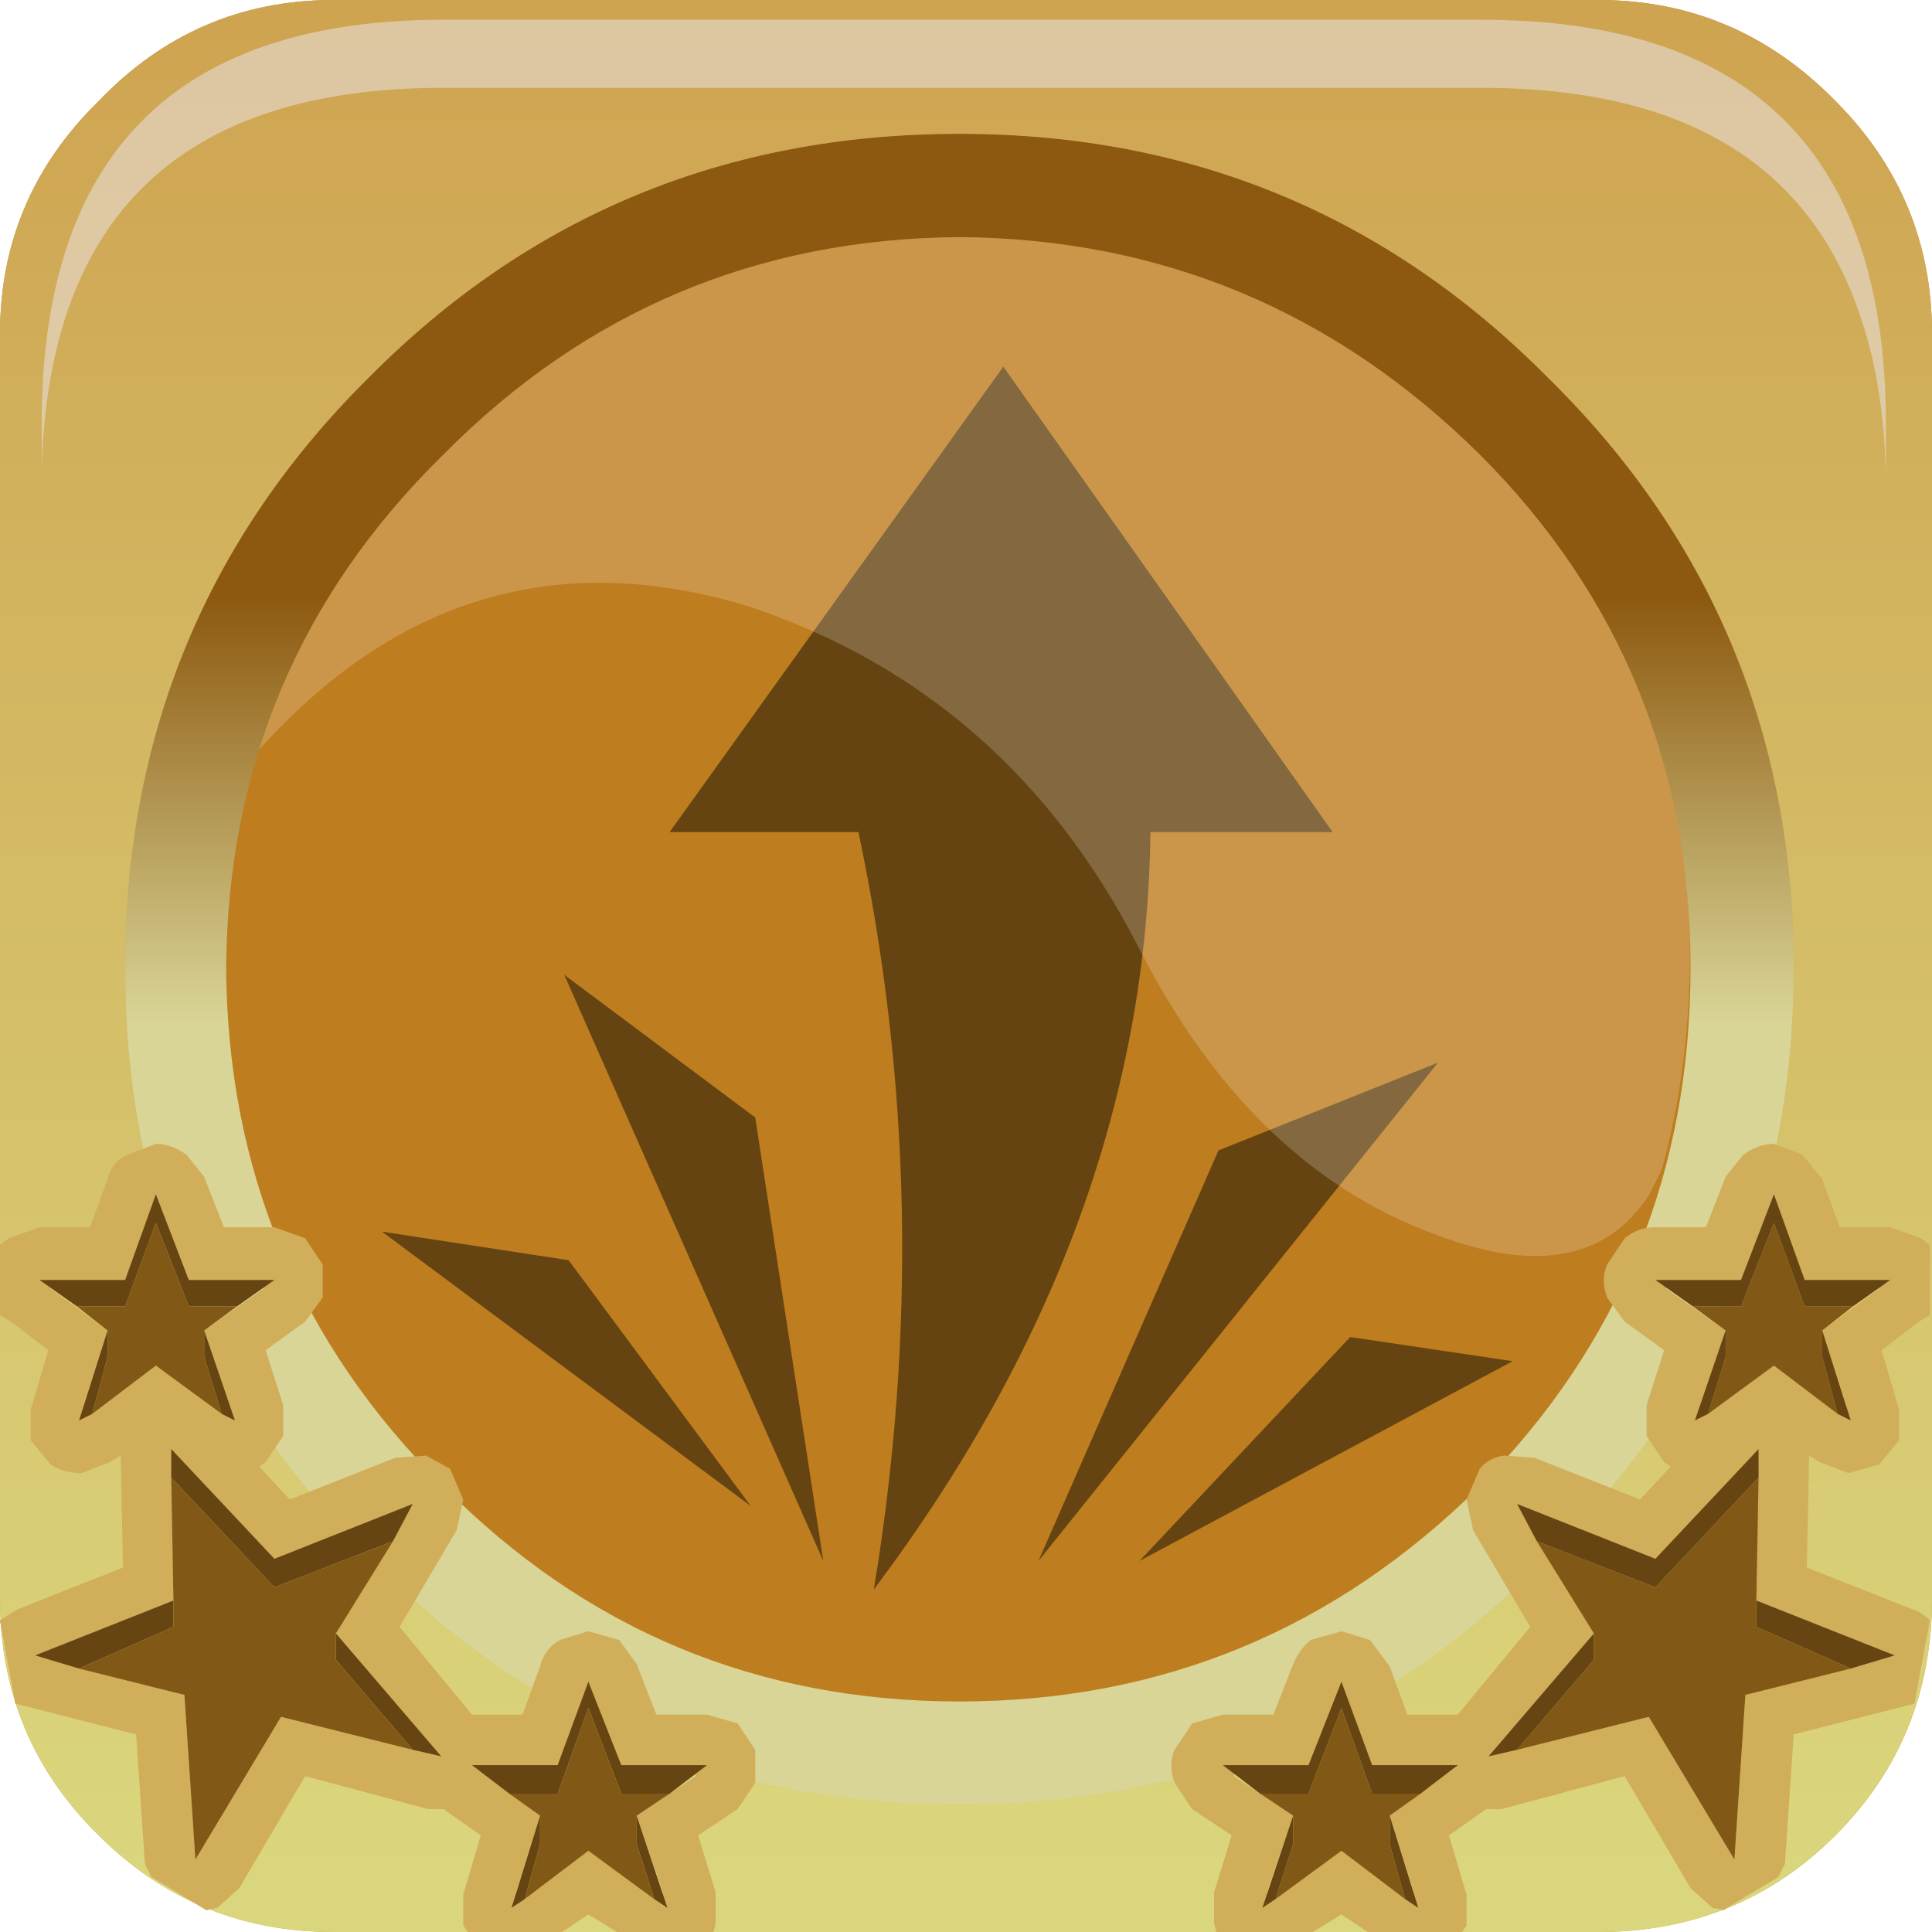 <?xml version="1.0" encoding="UTF-8" standalone="no"?>
<svg xmlns:xlink="http://www.w3.org/1999/xlink" height="66.0px" width="66.0px" xmlns="http://www.w3.org/2000/svg">
  <g transform="matrix(1.5, 0.0, 0.0, 1.5, 0.0, -0.075)">
    <use height="37.1" transform="matrix(1.0, 0.0, 0.0, 1.0, 3.4, 3.55)" width="37.2" xlink:href="#shape0"/>
    <use height="20.15" transform="matrix(1.159, 0.0, 0.0, 1.159, 5.8, 5.3)" width="28.2" xlink:href="#sprite0"/>
    <use height="44.0" transform="matrix(1.0, 0.0, 0.0, 1.0, 0.0, 0.05)" width="44.0" xlink:href="#shape2"/>
    <use height="0.0" transform="matrix(1.212, 0.0, 0.0, 1.212, 1.1, 1.0)" width="0.0" xlink:href="#sprite1"/>
    <use height="40.5" transform="matrix(1.0, 0.0, 0.0, 1.0, 0.0, 3.55)" width="43.95" xlink:href="#shape3"/>
    <use height="20.15" transform="matrix(1.159, 0.0, 0.0, 1.159, 5.8, 5.3)" width="28.2" xlink:href="#sprite0"/>
    <use height="44.0" transform="matrix(1.0, 0.0, 0.0, 1.0, 0.0, 0.05)" width="44.0" xlink:href="#shape4"/>
    <use height="0.0" transform="matrix(1.212, 0.0, 0.0, 1.212, 1.1, 1.0)" width="0.0" xlink:href="#sprite1"/>
    <use height="17.95" transform="matrix(1.0, 0.0, 0.0, 1.0, 0.0, 26.1)" width="43.95" xlink:href="#shape5"/>
    <use height="10.35" transform="matrix(1.0, 0.0, 0.0, 1.0, 0.95, 0.5)" width="42.0" xlink:href="#sprite2"/>
  </g>
  <defs>
    <g id="shape0" transform="matrix(1.0, 0.0, 0.0, 1.0, -3.4, -3.55)">
      <path d="M3.4 22.1 Q3.4 14.4 8.85 9.0 14.3 3.55 22.05 3.55 29.75 3.55 35.2 9.0 40.6 14.45 40.6 22.1 40.6 29.8 35.2 35.25 29.75 40.65 22.05 40.65 14.3 40.65 8.85 35.25 3.4 29.8 3.4 22.1" fill="url(#gradient0)" fill-rule="evenodd" stroke="none"/>
      <path d="M21.9 11.5 L21.9 11.75 Q28.8 11.75 35.8 17.85 26.65 20.0 25.9 22.15 L31.85 22.15 Q27.05 24.95 25.95 27.45 L29.7 27.45 Q25.7 28.8 24.25 32.0 L26.75 32.0 Q23.25 33.2 21.9 35.85 L21.7 36.05 21.7 35.6 Q20.35 33.0 16.85 31.8 L19.35 31.8 Q17.9 28.65 13.9 27.3 L17.65 27.3 Q16.55 24.75 11.7 22.0 L17.7 22.0 Q16.95 19.8 7.8 17.65 14.85 11.45 21.9 11.5" fill="#664411" fill-rule="evenodd" stroke="none"/>
    </g>
    <linearGradient gradientTransform="matrix(0.0, -0.017, -0.017, 0.0, 21.0, 27.0)" gradientUnits="userSpaceOnUse" id="gradient0" spreadMethod="pad" x1="-819.2" x2="819.2">
      <stop offset="0.012" stop-color="#dad67d"/>
      <stop offset="1.0" stop-color="#cfa451"/>
    </linearGradient>
    <g id="sprite0" transform="matrix(1.0, 0.0, 0.0, 1.0, 0.0, 0.0)">
      <use height="20.15" transform="matrix(1.0, 0.0, 0.0, 1.0, 0.0, 0.0)" width="28.2" xlink:href="#shape1"/>
    </g>
    <g id="shape1" transform="matrix(1.0, 0.0, 0.0, 1.0, 0.0, 0.0)">
      <path d="M27.4 18.95 Q26.2 20.8 23.4 19.8 19.6 18.5 17.35 14.05 14.8 9.1 9.75 7.4 4.1 5.65 0.0 10.3 1.0 6.85 3.7 4.15 7.2 0.65 11.9 0.05 L14.8 0.05 18.4 0.65 Q21.55 1.65 24.05 4.15 28.2 8.3 28.2 14.25 28.2 16.45 27.65 18.45 L27.4 18.95" fill="#ffffff" fill-opacity="0.196" fill-rule="evenodd" stroke="none"/>
    </g>
    <g id="shape2" transform="matrix(1.0, 0.0, 0.0, 1.0, 0.0, -0.05)">
      <path d="M41.8 2.35 Q44.0 4.55 44.0 7.65 L44.0 36.45 Q44.0 39.65 41.8 41.85 39.6 44.05 36.4 44.05 L7.6 44.05 Q4.45 44.05 2.25 41.85 0.0 39.65 0.0 36.45 L0.0 7.65 Q0.0 4.55 2.25 2.35 4.45 0.05 7.6 0.05 L36.4 0.05 Q39.55 0.05 41.8 2.35 M40.85 22.1 Q40.85 14.15 35.25 8.65 29.75 3.1 21.85 3.1 13.9 3.1 8.4 8.65 2.85 14.15 2.85 22.1 2.85 30.0 8.4 35.5 13.9 41.15 21.85 41.15 29.75 41.15 35.25 35.5 40.85 30.0 40.85 22.1" fill="url(#gradient1)" fill-rule="evenodd" stroke="none"/>
      <path d="M40.85 22.1 Q40.85 30.0 35.25 35.5 29.75 41.15 21.85 41.15 13.9 41.15 8.4 35.5 2.85 30.0 2.85 22.1 2.85 14.15 8.4 8.65 13.9 3.1 21.85 3.1 29.75 3.1 35.25 8.65 40.85 14.15 40.85 22.1 M33.7 10.4 Q28.75 5.5 21.85 5.45 14.95 5.5 10.1 10.4 5.2 15.2 5.15 22.1 5.2 29.05 10.1 33.9 14.95 38.8 21.85 38.8 28.75 38.8 33.7 33.9 38.5 29.05 38.5 22.1 38.5 15.2 33.7 10.4" fill="url(#gradient2)" fill-rule="evenodd" stroke="none"/>
    </g>
    <linearGradient gradientTransform="matrix(0.0, -0.026, -0.055, 0.0, 21.85, 21.9)" gradientUnits="userSpaceOnUse" id="gradient1" spreadMethod="pad" x1="-819.2" x2="819.2">
      <stop offset="0.012" stop-color="#c79829"/>
      <stop offset="1.0" stop-color="#be7d1e"/>
    </linearGradient>
    <linearGradient gradientTransform="matrix(1.0E-4, 0.022, -0.023, 1.0E-4, 21.9, 22.35)" gradientUnits="userSpaceOnUse" id="gradient2" spreadMethod="pad" x1="-819.2" x2="819.2">
      <stop offset="0.012" stop-color="#8d5910"/>
      <stop offset="1.0" stop-color="#d9d597"/>
    </linearGradient>
    <g id="shape3" transform="matrix(1.0, 0.0, 0.0, 1.0, 0.0, -3.55)">
      <path d="M38.85 28.0 L39.3 26.85 39.7 26.35 Q40.05 26.1 40.4 26.1 L41.05 26.35 41.5 26.9 41.9 28.0 43.05 28.0 43.75 28.25 43.95 28.4 43.95 30.0 43.7 30.15 42.85 30.8 43.25 32.15 43.25 32.85 42.8 33.4 42.1 33.6 41.45 33.35 41.2 33.2 41.15 35.75 43.55 36.7 Q43.75 36.75 43.95 36.95 L43.6 38.85 43.4 38.9 40.85 39.55 40.65 42.5 40.5 42.8 39.25 43.55 39.0 43.5 38.5 43.05 37.0 40.5 34.2 41.25 33.85 41.25 33.0 41.85 33.4 43.2 33.4 43.9 33.3 44.05 31.15 44.05 30.55 43.65 29.9 44.05 27.7 44.05 27.65 43.85 27.65 43.15 28.05 41.85 27.15 41.25 26.75 40.65 Q26.6 40.25 26.75 39.9 L27.15 39.3 27.85 39.1 29.0 39.1 29.45 37.95 Q29.6 37.6 29.85 37.4 L30.55 37.2 31.2 37.4 31.65 38.0 32.05 39.1 33.2 39.1 34.85 37.1 33.55 34.9 33.4 34.2 33.7 33.5 Q33.9 33.25 34.25 33.2 L34.95 33.25 37.35 34.2 38.05 33.45 37.9 33.35 37.5 32.75 37.5 32.05 37.9 30.8 37.0 30.15 36.6 29.6 Q36.45 29.2 36.6 28.85 L37.0 28.25 Q37.3 28.0 37.7 28.0 L38.85 28.0 M30.65 38.75 L30.4 38.75 29.8 40.25 28.2 40.25 28.1 40.5 29.45 41.4 28.85 43.15 29.05 43.25 30.55 42.2 31.95 43.25 32.2 43.15 31.65 41.4 32.8 40.55 32.75 40.25 31.25 40.25 30.65 38.75 M37.7 35.55 L34.55 34.3 36.3 37.25 33.9 40.05 37.55 39.15 39.5 42.4 39.75 38.65 43.15 37.75 40.0 36.5 40.05 33.05 37.7 35.55 M39.65 29.2 L38.05 29.2 37.95 29.4 39.3 30.35 38.75 32.05 38.9 32.2 40.4 31.15 41.8 32.2 42.05 32.05 41.5 30.35 42.8 29.4 42.65 29.2 41.1 29.2 40.5 27.65 40.25 27.65 39.65 29.2" fill="url(#gradient3)" fill-rule="evenodd" stroke="none"/>
      <path d="M42.2 29.8 L41.5 30.35 41.5 30.95 41.85 32.25 40.4 31.15 38.9 32.25 39.3 30.95 39.3 30.35 38.55 29.8 39.65 29.8 40.4 27.9 41.1 29.8 42.2 29.8 M40.0 36.5 L40.0 37.1 42.15 38.05 39.75 38.65 39.5 42.4 37.55 39.15 34.55 39.9 36.3 37.85 36.3 37.25 35.0 35.15 37.7 36.2 40.05 33.7 40.0 36.5 M32.35 40.9 L31.65 41.4 31.65 42.05 32.0 43.3 30.55 42.2 29.05 43.3 29.45 42.05 29.45 41.4 28.7 40.9 29.8 40.9 30.55 38.95 31.25 40.9 32.35 40.9" fill="#815815" fill-rule="evenodd" stroke="none"/>
      <path d="M38.55 29.8 L37.7 29.2 39.65 29.2 40.4 27.25 41.1 29.2 43.05 29.2 42.2 29.8 41.1 29.8 40.4 27.9 39.65 29.8 38.55 29.8 M41.5 30.35 L42.15 32.4 41.85 32.25 41.5 30.95 41.5 30.35 M38.9 32.25 L38.6 32.4 39.3 30.35 39.3 30.95 38.9 32.25 M40.0 36.5 L43.15 37.75 42.15 38.05 40.0 37.1 40.0 36.5 M34.55 39.9 L33.9 40.05 36.3 37.25 36.3 37.85 34.55 39.9 M35.0 35.15 L34.55 34.3 37.7 35.55 40.05 33.05 40.05 33.7 37.7 36.2 35.0 35.15 M28.7 40.9 L27.85 40.25 29.8 40.25 30.55 38.35 31.25 40.25 33.2 40.25 32.35 40.9 31.25 40.9 30.55 38.95 29.8 40.9 28.7 40.9 M31.65 41.4 L32.3 43.5 32.0 43.3 31.65 42.05 31.65 41.4 M29.05 43.3 L28.75 43.5 29.45 41.4 29.45 42.05 29.05 43.3" fill="#674512" fill-rule="evenodd" stroke="none"/>
      <path d="M5.1 28.0 L6.25 28.0 6.95 28.25 7.35 28.85 7.35 29.6 6.95 30.15 6.05 30.8 6.45 32.05 6.45 32.75 6.05 33.35 5.9 33.45 6.6 34.2 9.0 33.25 9.7 33.2 10.25 33.5 10.55 34.2 10.4 34.9 9.1 37.1 10.75 39.1 11.9 39.1 12.3 38.0 Q12.4 37.6 12.75 37.4 L13.4 37.2 14.1 37.4 14.5 37.95 14.95 39.1 16.1 39.1 16.8 39.3 17.2 39.9 17.2 40.65 16.8 41.25 15.9 41.85 16.3 43.15 16.3 43.85 16.25 44.05 14.05 44.05 13.4 43.65 12.8 44.05 10.65 44.05 10.55 43.9 10.55 43.2 10.95 41.85 10.1 41.25 9.75 41.25 6.95 40.5 5.45 43.05 4.95 43.5 4.7 43.55 3.45 42.8 3.3 42.5 3.1 39.55 0.55 38.9 0.35 38.85 0.0 36.95 0.4 36.7 2.8 35.75 2.75 33.2 2.5 33.35 1.85 33.6 Q1.45 33.6 1.15 33.4 L0.7 32.85 0.7 32.15 1.1 30.8 0.25 30.15 0.0 30.0 0.0 28.4 0.2 28.25 0.9 28.0 2.05 28.0 2.45 26.9 Q2.55 26.5 2.9 26.35 L3.55 26.1 Q3.9 26.1 4.25 26.35 L4.65 26.85 5.1 28.0 M4.3 29.2 L3.7 27.65 3.45 27.65 2.85 29.2 1.3 29.2 1.15 29.4 2.45 30.35 1.9 32.05 2.15 32.2 3.55 31.15 5.05 32.2 5.2 32.05 4.65 30.35 6.0 29.4 5.9 29.2 4.3 29.2 M6.25 35.55 L3.9 33.05 3.95 36.5 0.8 37.75 4.2 38.65 4.45 42.4 6.4 39.15 10.05 40.05 7.65 37.25 9.4 34.3 6.25 35.55 M13.3 38.75 L12.7 40.25 11.2 40.25 11.15 40.55 12.3 41.4 11.75 43.15 12.0 43.25 13.4 42.2 14.9 43.25 15.1 43.15 14.5 41.4 15.85 40.5 15.75 40.25 14.15 40.25 13.55 38.75 13.3 38.75" fill="url(#gradient4)" fill-rule="evenodd" stroke="none"/>
      <path d="M1.75 29.8 L0.9 29.2 2.85 29.2 3.55 27.25 4.3 29.2 6.25 29.2 5.4 29.8 4.3 29.8 3.55 27.9 2.85 29.8 1.75 29.8 M4.65 30.35 L5.35 32.4 5.05 32.25 4.65 30.95 4.65 30.35 M2.1 32.25 L1.8 32.4 2.45 30.35 2.45 30.95 2.1 32.25 M3.9 33.7 L3.9 33.05 6.25 35.55 9.4 34.3 8.95 35.15 6.25 36.2 3.9 33.7 M7.65 37.25 L10.05 40.05 9.4 39.9 7.65 37.85 7.65 37.25 M1.8 38.05 L0.8 37.75 3.95 36.5 3.95 37.1 1.8 38.05 M11.6 40.9 L10.75 40.25 12.7 40.25 13.4 38.35 14.15 40.25 16.1 40.25 15.25 40.9 14.15 40.9 13.4 38.95 12.7 40.9 11.6 40.9 M14.5 41.4 L15.2 43.5 14.9 43.3 14.5 42.05 14.5 41.4 M11.95 43.3 L11.65 43.5 12.3 41.4 12.3 42.05 11.95 43.3" fill="#674512" fill-rule="evenodd" stroke="none"/>
      <path d="M1.75 29.8 L2.85 29.8 3.55 27.9 4.3 29.8 5.4 29.8 4.65 30.35 4.65 30.95 5.05 32.25 3.55 31.15 2.1 32.25 2.45 30.95 2.45 30.35 1.75 29.8 M8.95 35.15 L7.65 37.25 7.65 37.85 9.4 39.9 6.4 39.15 4.45 42.4 4.2 38.65 1.8 38.05 3.95 37.1 3.95 36.5 3.9 33.7 6.25 36.2 8.95 35.15 M11.6 40.9 L12.7 40.9 13.4 38.95 14.15 40.9 15.25 40.9 14.5 41.4 14.5 42.05 14.9 43.3 13.4 42.2 11.95 43.3 12.3 42.05 12.3 41.4 11.6 40.9" fill="#815815" fill-rule="evenodd" stroke="none"/>
      <path d="M3.4 22.1 Q3.4 14.4 8.85 9.0 14.3 3.55 22.05 3.55 29.75 3.55 35.2 9.0 40.6 14.45 40.6 22.1 40.6 29.8 35.2 35.25 29.75 40.65 22.05 40.65 14.3 40.65 8.85 35.25 3.4 29.8 3.4 22.1" fill="url(#gradient5)" fill-rule="evenodd" stroke="none"/>
      <path d="M22.85 8.4 L30.35 19.0 26.2 19.0 Q26.1 28.0 19.9 36.25 21.35 27.5 19.55 19.0 L15.25 19.0 22.85 8.4 M12.95 28.75 L17.1 34.35 8.7 28.1 12.95 28.75 M18.75 35.6 L12.85 22.25 17.2 25.5 18.75 35.6 M30.75 30.5 L34.45 31.05 25.95 35.6 30.75 30.5 M23.65 35.6 L27.75 26.25 32.75 24.25 23.65 35.6" fill="#664412" fill-rule="evenodd" stroke="none"/>
    </g>
    <linearGradient gradientTransform="matrix(0.0, -0.026, -0.055, 0.0, 21.85, 21.9)" gradientUnits="userSpaceOnUse" id="gradient3" spreadMethod="pad" x1="-819.2" x2="819.2">
      <stop offset="0.012" stop-color="#c79829"/>
      <stop offset="1.0" stop-color="#be7d1e"/>
    </linearGradient>
    <linearGradient gradientTransform="matrix(0.0, -0.026, 0.055, 0.0, 22.05, 21.9)" gradientUnits="userSpaceOnUse" id="gradient4" spreadMethod="pad" x1="-819.2" x2="819.2">
      <stop offset="0.012" stop-color="#c79829"/>
      <stop offset="1.0" stop-color="#be7d1e"/>
    </linearGradient>
    <linearGradient gradientTransform="matrix(0.006, 0.0, 0.0, 0.004, -24.55, 41.8)" gradientUnits="userSpaceOnUse" id="gradient5" spreadMethod="pad" x1="-819.2" x2="819.2">
      <stop offset="0.012" stop-color="#c79829"/>
      <stop offset="1.0" stop-color="#be7d1e"/>
    </linearGradient>
    <g id="shape4" transform="matrix(1.0, 0.0, 0.0, 1.0, 0.0, -0.05)">
      <path d="M41.8 2.35 Q44.0 4.55 44.0 7.65 L44.0 36.45 Q44.0 39.65 41.8 41.85 39.6 44.05 36.4 44.05 L7.6 44.05 Q4.45 44.05 2.25 41.85 0.0 39.65 0.0 36.45 L0.0 7.65 Q0.0 4.55 2.25 2.35 4.45 0.05 7.6 0.05 L36.4 0.05 Q39.55 0.05 41.8 2.35 M40.85 22.1 Q40.85 14.15 35.25 8.65 29.75 3.1 21.85 3.1 13.9 3.1 8.4 8.65 2.85 14.15 2.85 22.1 2.85 30.0 8.4 35.5 13.9 41.15 21.85 41.15 29.75 41.15 35.25 35.5 40.85 30.0 40.85 22.1" fill="url(#gradient6)" fill-rule="evenodd" stroke="none"/>
      <path d="M40.85 22.1 Q40.85 30.0 35.25 35.5 29.75 41.15 21.85 41.15 13.9 41.15 8.4 35.5 2.85 30.0 2.85 22.1 2.85 14.15 8.4 8.65 13.9 3.1 21.85 3.1 29.75 3.1 35.25 8.65 40.85 14.15 40.85 22.1 M33.7 10.4 Q28.75 5.5 21.85 5.45 14.95 5.5 10.1 10.4 5.2 15.2 5.15 22.1 5.2 29.05 10.1 33.9 14.95 38.8 21.85 38.8 28.75 38.8 33.7 33.9 38.5 29.05 38.5 22.1 38.5 15.2 33.7 10.4" fill="url(#gradient7)" fill-rule="evenodd" stroke="none"/>
    </g>
    <linearGradient gradientTransform="matrix(0.0, -0.026, -0.055, 0.0, 21.85, 21.9)" gradientUnits="userSpaceOnUse" id="gradient6" spreadMethod="pad" x1="-819.2" x2="819.2">
      <stop offset="0.012" stop-color="#dad67d"/>
      <stop offset="1.0" stop-color="#cfa451"/>
    </linearGradient>
    <linearGradient gradientTransform="matrix(0.0, 0.006, -0.023, 0.0, 21.85, 18.45)" gradientUnits="userSpaceOnUse" id="gradient7" spreadMethod="pad" x1="-819.2" x2="819.2">
      <stop offset="0.012" stop-color="#8d5910"/>
      <stop offset="1.0" stop-color="#d9d597"/>
    </linearGradient>
    <g id="shape5" transform="matrix(1.0, 0.0, 0.0, 1.0, 0.0, -26.1)">
      <path d="M38.85 28.0 L39.3 26.85 39.7 26.35 Q40.05 26.1 40.4 26.1 L41.05 26.35 41.5 26.9 41.9 28.0 43.05 28.0 43.75 28.25 43.95 28.4 43.95 30.0 43.7 30.15 42.85 30.8 43.25 32.15 43.25 32.85 42.8 33.4 42.1 33.6 41.45 33.35 41.2 33.2 41.15 35.75 43.55 36.7 Q43.75 36.75 43.95 36.95 L43.6 38.85 43.4 38.9 40.85 39.55 40.65 42.5 40.5 42.8 39.25 43.55 39.0 43.5 38.5 43.05 37.0 40.5 34.2 41.25 33.85 41.25 33.0 41.85 33.4 43.2 33.4 43.9 33.3 44.05 31.15 44.05 30.55 43.65 29.9 44.05 27.7 44.05 27.65 43.85 27.65 43.15 28.05 41.85 27.15 41.25 26.75 40.65 Q26.6 40.25 26.75 39.9 L27.15 39.3 27.85 39.1 29.0 39.1 29.45 37.95 Q29.6 37.6 29.85 37.4 L30.55 37.2 31.2 37.4 31.65 38.0 32.05 39.1 33.2 39.1 34.85 37.1 33.55 34.9 33.4 34.2 33.7 33.5 Q33.9 33.25 34.25 33.2 L34.95 33.25 37.35 34.2 38.05 33.45 37.9 33.35 37.5 32.75 37.5 32.05 37.9 30.8 37.0 30.15 36.6 29.6 Q36.45 29.2 36.6 28.85 L37.0 28.25 Q37.3 28.0 37.7 28.0 L38.85 28.0 M30.65 38.75 L30.4 38.75 29.8 40.25 28.2 40.25 28.1 40.5 29.45 41.4 28.85 43.15 29.05 43.25 30.55 42.2 31.95 43.25 32.2 43.15 31.65 41.4 32.8 40.55 32.75 40.25 31.25 40.25 30.65 38.75 M37.7 35.55 L34.55 34.3 36.3 37.25 33.9 40.05 37.55 39.15 39.5 42.4 39.75 38.65 43.15 37.75 40.0 36.5 40.05 33.05 37.7 35.55 M39.65 29.2 L38.05 29.2 37.95 29.4 39.3 30.35 38.75 32.05 38.9 32.2 40.4 31.15 41.8 32.2 42.05 32.05 41.5 30.35 42.8 29.4 42.65 29.2 41.1 29.2 40.5 27.65 40.25 27.65 39.65 29.2" fill="#d1ae5a" fill-rule="evenodd" stroke="none"/>
      <path d="M42.2 29.8 L41.5 30.35 41.5 30.95 41.85 32.25 40.4 31.15 38.9 32.25 39.3 30.95 39.3 30.35 38.55 29.8 39.65 29.8 40.4 27.9 41.1 29.8 42.2 29.8 M40.0 36.5 L40.0 37.1 42.15 38.05 39.75 38.65 39.5 42.4 37.55 39.15 34.55 39.9 36.3 37.85 36.3 37.25 35.0 35.15 37.7 36.2 40.05 33.7 40.0 36.5 M28.7 40.9 L29.8 40.9 30.55 38.95 31.25 40.9 32.35 40.9 31.65 41.4 31.65 42.05 32.0 43.3 30.55 42.2 29.05 43.3 29.45 42.05 29.45 41.4 28.7 40.9" fill="#815815" fill-rule="evenodd" stroke="none"/>
      <path d="M38.55 29.8 L37.7 29.2 39.65 29.2 40.4 27.25 41.1 29.2 43.05 29.2 42.2 29.8 41.1 29.8 40.4 27.9 39.65 29.8 38.55 29.8 M41.5 30.35 L42.15 32.4 41.85 32.25 41.5 30.95 41.5 30.35 M38.9 32.25 L38.6 32.4 39.3 30.35 39.3 30.95 38.9 32.25 M40.0 36.5 L43.15 37.75 42.15 38.05 40.0 37.1 40.0 36.5 M34.55 39.9 L33.9 40.05 36.3 37.25 36.3 37.85 34.55 39.9 M35.0 35.15 L34.55 34.3 37.7 35.55 40.05 33.05 40.05 33.7 37.7 36.2 35.0 35.15 M32.35 40.9 L31.25 40.9 30.55 38.95 29.8 40.9 28.7 40.9 27.85 40.25 29.8 40.25 30.55 38.35 31.25 40.25 33.2 40.25 32.35 40.9 M29.45 41.4 L29.45 42.05 29.05 43.3 28.75 43.5 29.45 41.4 M32.0 43.3 L31.65 42.05 31.65 41.4 32.3 43.5 32.0 43.3" fill="#674512" fill-rule="evenodd" stroke="none"/>
      <path d="M10.25 33.5 L10.55 34.2 10.4 34.9 9.1 37.1 10.75 39.1 11.9 39.1 12.3 38.0 Q12.4 37.6 12.75 37.4 L13.4 37.2 14.1 37.4 14.5 37.95 14.95 39.1 16.1 39.1 16.8 39.3 17.2 39.9 17.2 40.65 16.8 41.25 15.9 41.85 16.3 43.15 16.3 43.85 16.25 44.05 14.05 44.05 13.4 43.65 12.8 44.05 10.65 44.05 10.55 43.9 10.55 43.2 10.95 41.85 10.1 41.25 9.75 41.25 6.95 40.5 5.45 43.05 4.95 43.5 4.7 43.55 3.45 42.8 3.3 42.5 3.1 39.55 0.55 38.9 0.35 38.85 0.0 36.95 0.4 36.7 2.8 35.75 2.75 33.2 2.5 33.35 1.85 33.6 Q1.45 33.6 1.15 33.4 L0.7 32.85 0.7 32.15 1.1 30.8 0.25 30.15 0.0 30.0 0.0 28.4 0.2 28.25 0.9 28.0 2.05 28.0 2.45 26.9 Q2.55 26.5 2.9 26.35 L3.55 26.1 Q3.9 26.1 4.25 26.35 L4.65 26.85 5.1 28.0 6.25 28.0 6.95 28.25 7.35 28.85 7.35 29.6 6.95 30.15 6.05 30.8 6.45 32.05 6.45 32.75 6.05 33.35 5.9 33.45 6.6 34.2 9.0 33.25 9.7 33.2 10.25 33.5 M3.7 27.65 L3.45 27.65 2.85 29.2 1.3 29.2 1.15 29.4 2.45 30.35 1.9 32.05 2.15 32.2 3.55 31.15 5.05 32.2 5.2 32.05 4.65 30.35 6.0 29.4 5.9 29.2 4.3 29.2 3.7 27.65 M4.2 38.65 L4.45 42.4 6.4 39.15 10.05 40.05 7.65 37.25 9.4 34.3 6.25 35.55 3.9 33.05 3.95 36.5 0.8 37.75 4.2 38.65 M11.15 40.55 L12.3 41.4 11.75 43.15 12.0 43.25 13.4 42.2 14.9 43.25 15.1 43.15 14.5 41.4 15.85 40.5 15.75 40.25 14.15 40.25 13.55 38.75 13.3 38.75 12.7 40.25 11.2 40.25 11.15 40.55" fill="#d1ae5a" fill-rule="evenodd" stroke="none"/>
      <path d="M1.75 29.8 L0.9 29.2 2.85 29.2 3.55 27.25 4.3 29.2 6.25 29.2 5.4 29.8 4.3 29.8 3.55 27.9 2.85 29.8 1.75 29.8 M4.65 30.35 L5.35 32.4 5.05 32.25 4.65 30.95 4.65 30.35 M2.1 32.25 L1.8 32.4 2.45 30.35 2.45 30.95 2.1 32.25 M3.95 36.5 L3.95 37.1 1.8 38.05 0.8 37.75 3.95 36.5 M9.4 39.9 L7.65 37.85 7.65 37.25 10.05 40.05 9.4 39.9 M8.95 35.15 L6.25 36.2 3.9 33.7 3.9 33.05 6.25 35.55 9.4 34.3 8.95 35.15 M11.6 40.9 L10.75 40.25 12.7 40.25 13.4 38.35 14.15 40.25 16.1 40.25 15.25 40.9 14.15 40.9 13.4 38.95 12.7 40.9 11.6 40.9 M14.5 41.4 L15.2 43.5 14.9 43.3 14.5 42.05 14.5 41.4 M11.95 43.3 L11.65 43.5 12.3 41.4 12.3 42.05 11.95 43.3" fill="#674512" fill-rule="evenodd" stroke="none"/>
      <path d="M1.75 29.8 L2.85 29.8 3.55 27.9 4.3 29.8 5.4 29.8 4.65 30.35 4.65 30.95 5.05 32.25 3.55 31.15 2.1 32.25 2.45 30.95 2.45 30.35 1.75 29.8 M3.95 36.5 L3.9 33.7 6.25 36.2 8.95 35.15 7.65 37.25 7.65 37.85 9.4 39.9 6.4 39.15 4.45 42.4 4.2 38.65 1.8 38.05 3.95 37.1 3.95 36.5 M11.6 40.9 L12.7 40.9 13.4 38.95 14.15 40.9 15.25 40.9 14.5 41.4 14.5 42.05 14.9 43.3 13.4 42.2 11.95 43.3 12.3 42.05 12.3 41.4 11.6 40.9" fill="#815815" fill-rule="evenodd" stroke="none"/>
    </g>
    <g id="sprite2" transform="matrix(1.0, 0.0, 0.0, 1.0, 0.2, 0.0)">
      <use height="10.35" transform="matrix(1.0, 0.0, 0.0, 1.0, -0.2, 0.0)" width="42.0" xlink:href="#shape6"/>
    </g>
    <g id="shape6" transform="matrix(1.0, 0.0, 0.0, 1.0, 0.2, 0.0)">
      <path d="M32.6 0.0 Q39.55 0.0 41.25 5.25 41.8 6.95 41.8 9.2 L41.8 10.35 Q41.75 8.35 41.25 6.85 39.55 1.55 32.6 1.55 L8.95 1.55 Q0.05 1.55 -0.2 10.2 L-0.2 9.2 Q-0.2 0.0 8.95 0.0 L32.6 0.0" fill="#e7deda" fill-opacity="0.588" fill-rule="evenodd" stroke="none"/>
    </g>
  </defs>
</svg>
